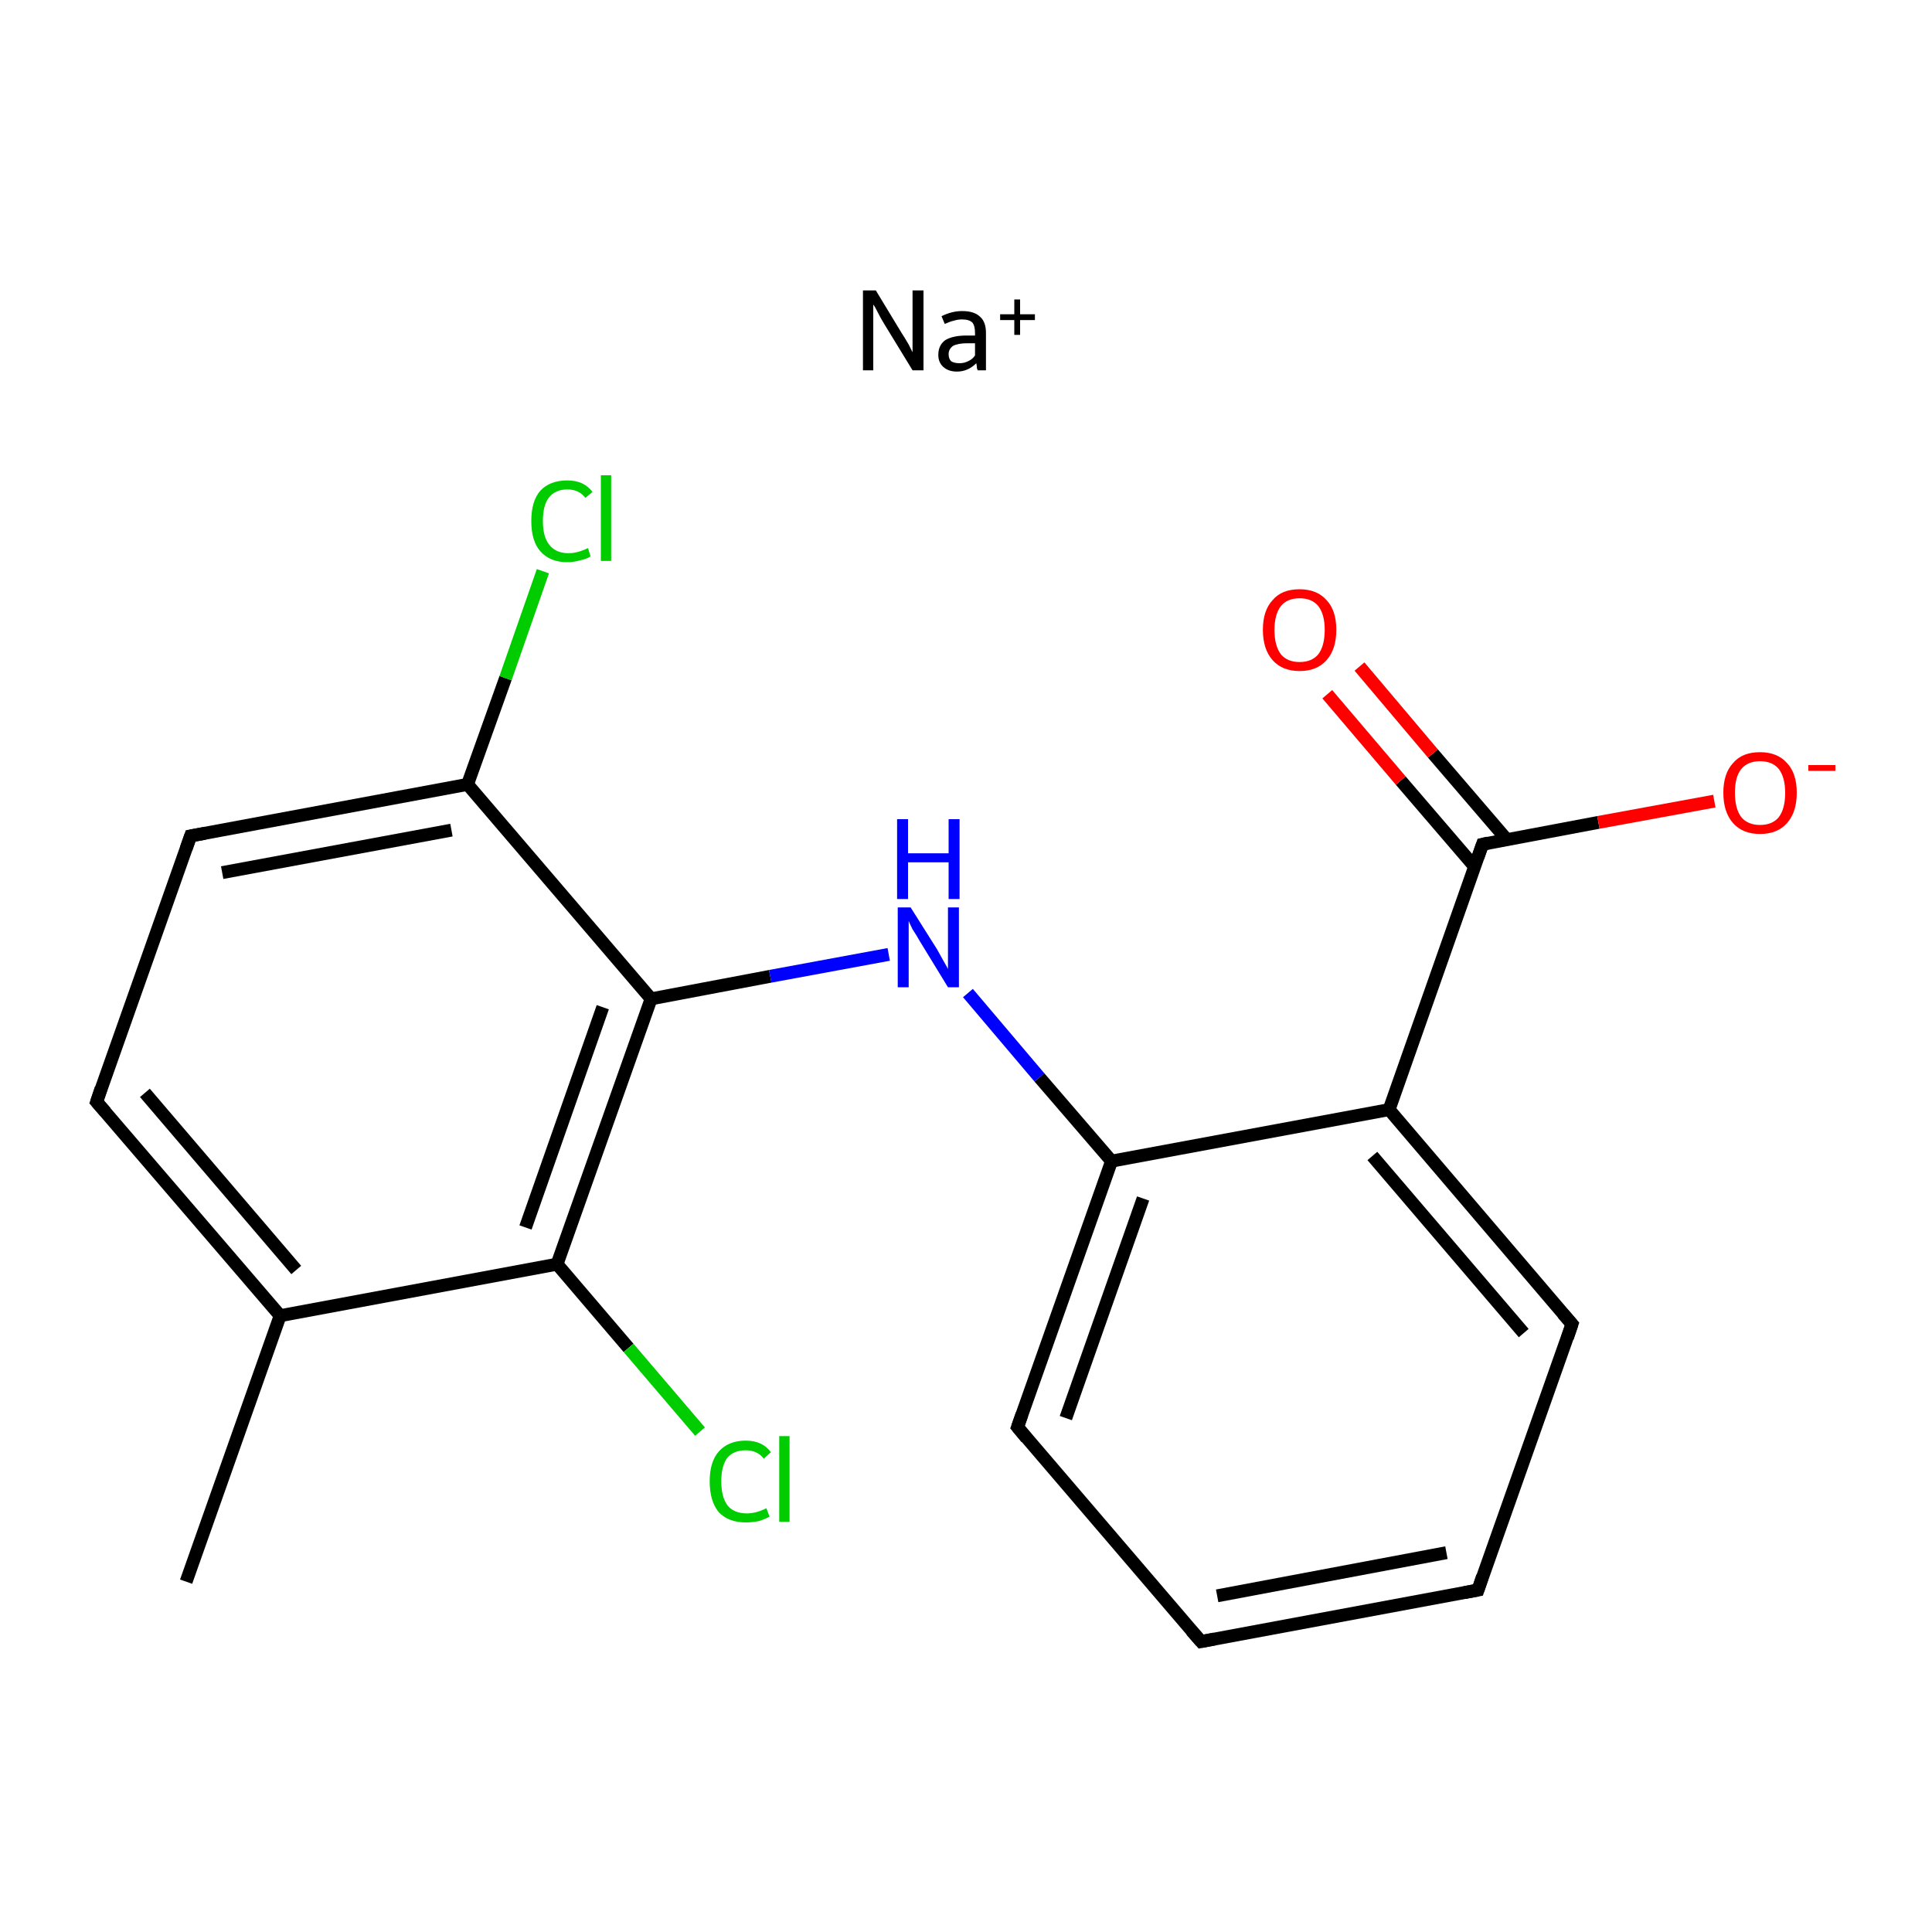 <?xml version='1.0' encoding='iso-8859-1'?>
<svg version='1.1' baseProfile='full'
              xmlns='http://www.w3.org/2000/svg'
                      xmlns:rdkit='http://www.rdkit.org/xml'
                      xmlns:xlink='http://www.w3.org/1999/xlink'
                  xml:space='preserve'
width='300px' height='300px' viewBox='0 0 300 300'>
<!-- END OF HEADER -->
<rect style='opacity:1.0;fill:#FFFFFF;stroke:none' width='300.0' height='300.0' x='0.0' y='0.0'> </rect>
<path class='bond-0 atom-0 atom-1' d='M 28.9,245.6 L 43.5,204.3' style='fill:none;fill-rule:evenodd;stroke:#000000;stroke-width:2.0px;stroke-linecap:butt;stroke-linejoin:miter;stroke-opacity:1' />
<path class='bond-1 atom-1 atom-2' d='M 43.5,204.3 L 15.0,171.1' style='fill:none;fill-rule:evenodd;stroke:#000000;stroke-width:2.0px;stroke-linecap:butt;stroke-linejoin:miter;stroke-opacity:1' />
<path class='bond-1 atom-1 atom-2' d='M 46.0,197.2 L 22.5,169.7' style='fill:none;fill-rule:evenodd;stroke:#000000;stroke-width:2.0px;stroke-linecap:butt;stroke-linejoin:miter;stroke-opacity:1' />
<path class='bond-2 atom-2 atom-3' d='M 15.0,171.1 L 29.6,129.8' style='fill:none;fill-rule:evenodd;stroke:#000000;stroke-width:2.0px;stroke-linecap:butt;stroke-linejoin:miter;stroke-opacity:1' />
<path class='bond-3 atom-3 atom-4' d='M 29.6,129.8 L 72.6,121.8' style='fill:none;fill-rule:evenodd;stroke:#000000;stroke-width:2.0px;stroke-linecap:butt;stroke-linejoin:miter;stroke-opacity:1' />
<path class='bond-3 atom-3 atom-4' d='M 34.5,135.5 L 70.1,128.9' style='fill:none;fill-rule:evenodd;stroke:#000000;stroke-width:2.0px;stroke-linecap:butt;stroke-linejoin:miter;stroke-opacity:1' />
<path class='bond-4 atom-4 atom-5' d='M 72.6,121.8 L 78.5,105.3' style='fill:none;fill-rule:evenodd;stroke:#000000;stroke-width:2.0px;stroke-linecap:butt;stroke-linejoin:miter;stroke-opacity:1' />
<path class='bond-4 atom-4 atom-5' d='M 78.5,105.3 L 84.3,88.7' style='fill:none;fill-rule:evenodd;stroke:#00CC00;stroke-width:2.0px;stroke-linecap:butt;stroke-linejoin:miter;stroke-opacity:1' />
<path class='bond-5 atom-4 atom-6' d='M 72.6,121.8 L 101.1,155.1' style='fill:none;fill-rule:evenodd;stroke:#000000;stroke-width:2.0px;stroke-linecap:butt;stroke-linejoin:miter;stroke-opacity:1' />
<path class='bond-6 atom-6 atom-7' d='M 101.1,155.1 L 119.6,151.6' style='fill:none;fill-rule:evenodd;stroke:#000000;stroke-width:2.0px;stroke-linecap:butt;stroke-linejoin:miter;stroke-opacity:1' />
<path class='bond-6 atom-6 atom-7' d='M 119.6,151.6 L 138.0,148.2' style='fill:none;fill-rule:evenodd;stroke:#0000FF;stroke-width:2.0px;stroke-linecap:butt;stroke-linejoin:miter;stroke-opacity:1' />
<path class='bond-7 atom-7 atom-8' d='M 150.3,154.2 L 161.4,167.3' style='fill:none;fill-rule:evenodd;stroke:#0000FF;stroke-width:2.0px;stroke-linecap:butt;stroke-linejoin:miter;stroke-opacity:1' />
<path class='bond-7 atom-7 atom-8' d='M 161.4,167.3 L 172.6,180.3' style='fill:none;fill-rule:evenodd;stroke:#000000;stroke-width:2.0px;stroke-linecap:butt;stroke-linejoin:miter;stroke-opacity:1' />
<path class='bond-8 atom-8 atom-9' d='M 172.6,180.3 L 158.0,221.6' style='fill:none;fill-rule:evenodd;stroke:#000000;stroke-width:2.0px;stroke-linecap:butt;stroke-linejoin:miter;stroke-opacity:1' />
<path class='bond-8 atom-8 atom-9' d='M 177.5,186.1 L 165.5,220.2' style='fill:none;fill-rule:evenodd;stroke:#000000;stroke-width:2.0px;stroke-linecap:butt;stroke-linejoin:miter;stroke-opacity:1' />
<path class='bond-9 atom-9 atom-10' d='M 158.0,221.6 L 186.5,254.9' style='fill:none;fill-rule:evenodd;stroke:#000000;stroke-width:2.0px;stroke-linecap:butt;stroke-linejoin:miter;stroke-opacity:1' />
<path class='bond-10 atom-10 atom-11' d='M 186.5,254.9 L 229.5,246.9' style='fill:none;fill-rule:evenodd;stroke:#000000;stroke-width:2.0px;stroke-linecap:butt;stroke-linejoin:miter;stroke-opacity:1' />
<path class='bond-10 atom-10 atom-11' d='M 189.0,247.8 L 224.6,241.1' style='fill:none;fill-rule:evenodd;stroke:#000000;stroke-width:2.0px;stroke-linecap:butt;stroke-linejoin:miter;stroke-opacity:1' />
<path class='bond-11 atom-11 atom-12' d='M 229.5,246.9 L 244.1,205.6' style='fill:none;fill-rule:evenodd;stroke:#000000;stroke-width:2.0px;stroke-linecap:butt;stroke-linejoin:miter;stroke-opacity:1' />
<path class='bond-12 atom-12 atom-13' d='M 244.1,205.6 L 215.7,172.3' style='fill:none;fill-rule:evenodd;stroke:#000000;stroke-width:2.0px;stroke-linecap:butt;stroke-linejoin:miter;stroke-opacity:1' />
<path class='bond-12 atom-12 atom-13' d='M 236.6,207.0 L 213.1,179.5' style='fill:none;fill-rule:evenodd;stroke:#000000;stroke-width:2.0px;stroke-linecap:butt;stroke-linejoin:miter;stroke-opacity:1' />
<path class='bond-13 atom-13 atom-14' d='M 215.7,172.3 L 230.2,131.1' style='fill:none;fill-rule:evenodd;stroke:#000000;stroke-width:2.0px;stroke-linecap:butt;stroke-linejoin:miter;stroke-opacity:1' />
<path class='bond-14 atom-14 atom-15' d='M 234.0,130.4 L 222.5,117.0' style='fill:none;fill-rule:evenodd;stroke:#000000;stroke-width:2.0px;stroke-linecap:butt;stroke-linejoin:miter;stroke-opacity:1' />
<path class='bond-14 atom-14 atom-15' d='M 222.5,117.0 L 211.1,103.5' style='fill:none;fill-rule:evenodd;stroke:#FF0000;stroke-width:2.0px;stroke-linecap:butt;stroke-linejoin:miter;stroke-opacity:1' />
<path class='bond-14 atom-14 atom-15' d='M 229.0,134.6 L 217.5,121.2' style='fill:none;fill-rule:evenodd;stroke:#000000;stroke-width:2.0px;stroke-linecap:butt;stroke-linejoin:miter;stroke-opacity:1' />
<path class='bond-14 atom-14 atom-15' d='M 217.5,121.2 L 206.1,107.8' style='fill:none;fill-rule:evenodd;stroke:#FF0000;stroke-width:2.0px;stroke-linecap:butt;stroke-linejoin:miter;stroke-opacity:1' />
<path class='bond-15 atom-14 atom-16' d='M 230.2,131.1 L 248.2,127.7' style='fill:none;fill-rule:evenodd;stroke:#000000;stroke-width:2.0px;stroke-linecap:butt;stroke-linejoin:miter;stroke-opacity:1' />
<path class='bond-15 atom-14 atom-16' d='M 248.2,127.7 L 266.2,124.4' style='fill:none;fill-rule:evenodd;stroke:#FF0000;stroke-width:2.0px;stroke-linecap:butt;stroke-linejoin:miter;stroke-opacity:1' />
<path class='bond-16 atom-6 atom-17' d='M 101.1,155.1 L 86.5,196.3' style='fill:none;fill-rule:evenodd;stroke:#000000;stroke-width:2.0px;stroke-linecap:butt;stroke-linejoin:miter;stroke-opacity:1' />
<path class='bond-16 atom-6 atom-17' d='M 93.6,156.4 L 81.6,190.6' style='fill:none;fill-rule:evenodd;stroke:#000000;stroke-width:2.0px;stroke-linecap:butt;stroke-linejoin:miter;stroke-opacity:1' />
<path class='bond-17 atom-17 atom-18' d='M 86.5,196.3 L 97.6,209.3' style='fill:none;fill-rule:evenodd;stroke:#000000;stroke-width:2.0px;stroke-linecap:butt;stroke-linejoin:miter;stroke-opacity:1' />
<path class='bond-17 atom-17 atom-18' d='M 97.6,209.3 L 108.7,222.3' style='fill:none;fill-rule:evenodd;stroke:#00CC00;stroke-width:2.0px;stroke-linecap:butt;stroke-linejoin:miter;stroke-opacity:1' />
<path class='bond-18 atom-17 atom-1' d='M 86.5,196.3 L 43.5,204.3' style='fill:none;fill-rule:evenodd;stroke:#000000;stroke-width:2.0px;stroke-linecap:butt;stroke-linejoin:miter;stroke-opacity:1' />
<path class='bond-19 atom-13 atom-8' d='M 215.7,172.3 L 172.6,180.3' style='fill:none;fill-rule:evenodd;stroke:#000000;stroke-width:2.0px;stroke-linecap:butt;stroke-linejoin:miter;stroke-opacity:1' />
<path d='M 16.4,172.7 L 15.0,171.1 L 15.7,169.0' style='fill:none;stroke:#000000;stroke-width:2.0px;stroke-linecap:butt;stroke-linejoin:miter;stroke-miterlimit:10;stroke-opacity:1;' />
<path d='M 28.9,131.8 L 29.6,129.8 L 31.8,129.4' style='fill:none;stroke:#000000;stroke-width:2.0px;stroke-linecap:butt;stroke-linejoin:miter;stroke-miterlimit:10;stroke-opacity:1;' />
<path d='M 158.7,219.6 L 158.0,221.6 L 159.4,223.3' style='fill:none;stroke:#000000;stroke-width:2.0px;stroke-linecap:butt;stroke-linejoin:miter;stroke-miterlimit:10;stroke-opacity:1;' />
<path d='M 185.0,253.2 L 186.5,254.9 L 188.6,254.5' style='fill:none;stroke:#000000;stroke-width:2.0px;stroke-linecap:butt;stroke-linejoin:miter;stroke-miterlimit:10;stroke-opacity:1;' />
<path d='M 227.4,247.3 L 229.5,246.9 L 230.2,244.8' style='fill:none;stroke:#000000;stroke-width:2.0px;stroke-linecap:butt;stroke-linejoin:miter;stroke-miterlimit:10;stroke-opacity:1;' />
<path d='M 243.4,207.7 L 244.1,205.6 L 242.7,204.0' style='fill:none;stroke:#000000;stroke-width:2.0px;stroke-linecap:butt;stroke-linejoin:miter;stroke-miterlimit:10;stroke-opacity:1;' />
<path d='M 229.5,133.1 L 230.2,131.1 L 231.1,130.9' style='fill:none;stroke:#000000;stroke-width:2.0px;stroke-linecap:butt;stroke-linejoin:miter;stroke-miterlimit:10;stroke-opacity:1;' />
<path class='atom-5' d='M 82.5 80.9
Q 82.5 77.8, 83.9 76.2
Q 85.4 74.6, 88.1 74.6
Q 90.7 74.6, 92.0 76.4
L 90.9 77.3
Q 89.9 76.0, 88.1 76.0
Q 86.2 76.0, 85.2 77.3
Q 84.3 78.5, 84.3 80.9
Q 84.3 83.4, 85.3 84.6
Q 86.3 85.9, 88.3 85.9
Q 89.7 85.9, 91.3 85.1
L 91.7 86.4
Q 91.1 86.8, 90.1 87.0
Q 89.1 87.3, 88.1 87.3
Q 85.4 87.3, 83.9 85.6
Q 82.5 84.0, 82.5 80.9
' fill='#00CC00'/>
<path class='atom-5' d='M 93.3 73.8
L 94.9 73.8
L 94.9 87.1
L 93.3 87.1
L 93.3 73.8
' fill='#00CC00'/>
<path class='atom-7' d='M 141.4 140.9
L 145.5 147.4
Q 145.9 148.1, 146.5 149.2
Q 147.2 150.4, 147.2 150.5
L 147.2 140.9
L 148.9 140.9
L 148.9 153.3
L 147.2 153.3
L 142.8 146.1
Q 142.3 145.2, 141.7 144.3
Q 141.2 143.3, 141.1 143.0
L 141.1 153.3
L 139.4 153.3
L 139.4 140.9
L 141.4 140.9
' fill='#0000FF'/>
<path class='atom-7' d='M 139.3 127.2
L 141.0 127.2
L 141.0 132.5
L 147.3 132.5
L 147.3 127.2
L 149.0 127.2
L 149.0 139.6
L 147.3 139.6
L 147.3 133.9
L 141.0 133.9
L 141.0 139.6
L 139.3 139.6
L 139.3 127.2
' fill='#0000FF'/>
<path class='atom-15' d='M 196.1 97.8
Q 196.1 94.8, 197.6 93.2
Q 199.0 91.5, 201.8 91.5
Q 204.5 91.5, 206.0 93.2
Q 207.5 94.8, 207.5 97.8
Q 207.5 100.8, 206.0 102.5
Q 204.5 104.2, 201.8 104.2
Q 199.1 104.2, 197.6 102.5
Q 196.1 100.8, 196.1 97.8
M 201.8 102.8
Q 203.7 102.8, 204.7 101.6
Q 205.7 100.3, 205.7 97.8
Q 205.7 95.4, 204.7 94.1
Q 203.7 92.9, 201.8 92.9
Q 199.9 92.9, 198.9 94.1
Q 197.9 95.4, 197.9 97.8
Q 197.9 100.3, 198.9 101.6
Q 199.9 102.8, 201.8 102.8
' fill='#FF0000'/>
<path class='atom-16' d='M 267.6 123.1
Q 267.6 120.1, 269.1 118.5
Q 270.5 116.8, 273.3 116.8
Q 276.0 116.8, 277.5 118.5
Q 279.0 120.1, 279.0 123.1
Q 279.0 126.1, 277.5 127.8
Q 276.0 129.5, 273.3 129.5
Q 270.6 129.5, 269.1 127.8
Q 267.6 126.1, 267.6 123.1
M 273.3 128.1
Q 275.2 128.1, 276.2 126.9
Q 277.2 125.6, 277.2 123.1
Q 277.2 120.7, 276.2 119.4
Q 275.2 118.2, 273.3 118.2
Q 271.4 118.2, 270.4 119.4
Q 269.4 120.6, 269.4 123.1
Q 269.4 125.6, 270.4 126.9
Q 271.4 128.1, 273.3 128.1
' fill='#FF0000'/>
<path class='atom-16' d='M 280.8 118.8
L 285.0 118.8
L 285.0 119.7
L 280.8 119.7
L 280.8 118.8
' fill='#FF0000'/>
<path class='atom-18' d='M 110.2 230.0
Q 110.2 227.0, 111.6 225.4
Q 113.1 223.7, 115.8 223.7
Q 118.4 223.7, 119.7 225.5
L 118.6 226.5
Q 117.6 225.2, 115.8 225.2
Q 113.9 225.2, 112.9 226.4
Q 112.0 227.7, 112.0 230.0
Q 112.0 232.5, 113.0 233.8
Q 114.0 235.0, 116.0 235.0
Q 117.4 235.0, 119.0 234.2
L 119.5 235.5
Q 118.8 235.9, 117.8 236.2
Q 116.8 236.4, 115.8 236.4
Q 113.1 236.4, 111.6 234.8
Q 110.2 233.1, 110.2 230.0
' fill='#00CC00'/>
<path class='atom-18' d='M 121.0 223.0
L 122.6 223.0
L 122.6 236.3
L 121.0 236.3
L 121.0 223.0
' fill='#00CC00'/>
<path class='atom-19' d='M 136.0 45.1
L 140.0 51.7
Q 140.4 52.3, 141.1 53.5
Q 141.7 54.7, 141.7 54.7
L 141.7 45.1
L 143.4 45.1
L 143.4 57.5
L 141.7 57.5
L 137.3 50.3
Q 136.8 49.5, 136.3 48.5
Q 135.8 47.5, 135.6 47.3
L 135.6 57.5
L 134.0 57.5
L 134.0 45.1
L 136.0 45.1
' fill='#000000'/>
<path class='atom-19' d='M 145.7 55.1
Q 145.7 53.6, 146.8 52.8
Q 148.0 52.1, 150.1 52.1
L 151.4 52.1
L 151.4 51.7
Q 151.4 50.6, 151.0 50.1
Q 150.5 49.6, 149.4 49.6
Q 148.7 49.6, 148.1 49.8
Q 147.6 49.9, 146.7 50.3
L 146.2 49.1
Q 147.8 48.3, 149.4 48.3
Q 151.3 48.3, 152.2 49.2
Q 153.1 50.0, 153.1 51.7
L 153.1 57.5
L 151.8 57.5
Q 151.8 57.4, 151.7 57.2
Q 151.7 56.9, 151.6 56.4
Q 150.3 57.7, 148.6 57.7
Q 147.3 57.7, 146.5 57.0
Q 145.7 56.3, 145.7 55.1
M 147.3 55.0
Q 147.3 55.7, 147.7 56.1
Q 148.2 56.4, 149.0 56.4
Q 149.7 56.4, 150.3 56.1
Q 151.0 55.8, 151.4 55.2
L 151.4 53.3
L 150.2 53.3
Q 148.8 53.3, 148.0 53.7
Q 147.3 54.2, 147.3 55.0
' fill='#000000'/>
<path class='atom-19' d='M 155.3 48.8
L 157.5 48.8
L 157.5 46.5
L 158.4 46.5
L 158.4 48.8
L 160.7 48.8
L 160.7 49.7
L 158.4 49.7
L 158.4 52.0
L 157.5 52.0
L 157.5 49.7
L 155.3 49.7
L 155.3 48.8
' fill='#000000'/>
</svg>
